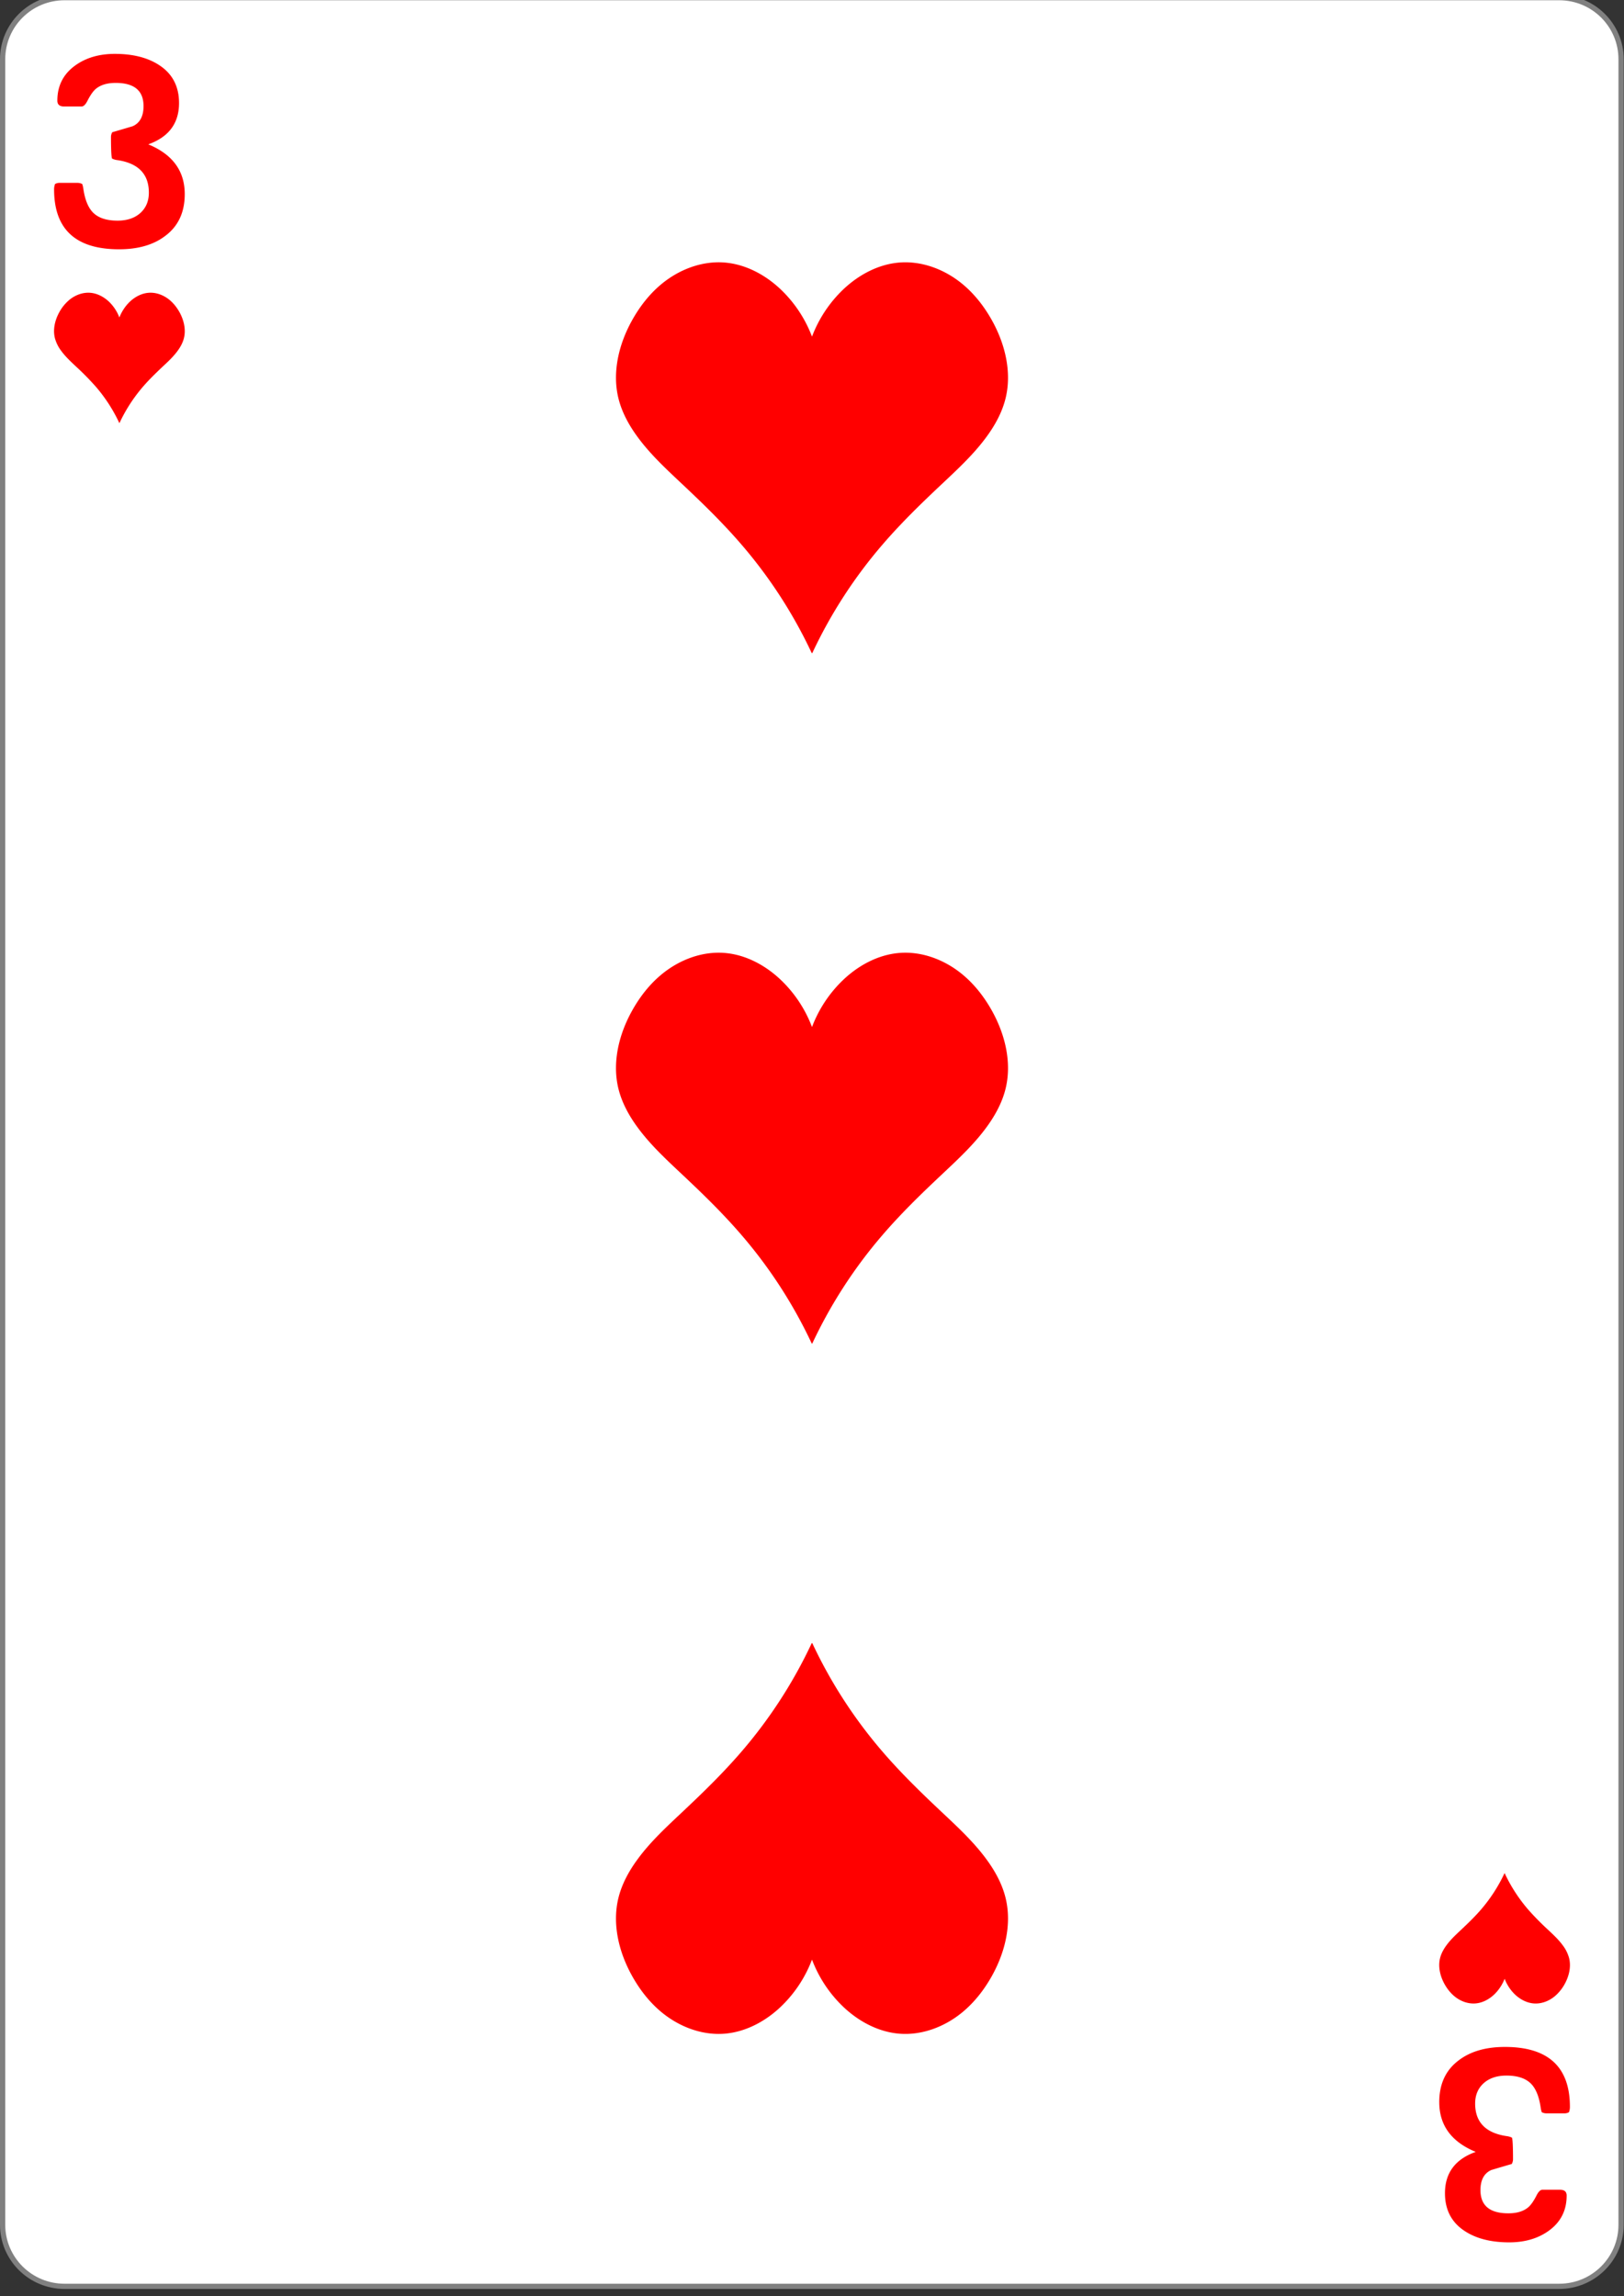 <svg xmlns="http://www.w3.org/2000/svg" width="99" height="140"><rect width="100%" height="100%" fill="#333333" stroke="none"/><path d="M9.298 719.743h215.404c4.93 0 8.92 4.005 8.92 8.938v314.362c0 4.934-3.99 8.938-8.92 8.938H9.298c-4.93 0-8.92-4.004-8.92-8.938V728.681c0-4.933 3.99-8.938 8.92-8.938Zm0 0" style="fill-rule:nonzero;fill:#fff;fill-opacity:1;stroke-width:.756;stroke-linecap:butt;stroke-linejoin:miter;stroke:gray;stroke-opacity:1;stroke-miterlimit:4" transform="matrix(.423 0 0 .42 0 -302.435)"/><path d="M7.273 25.79a9.65 9.65 0 0 0-1.43-2.212 16.55 16.55 0 0 0-1.187-1.21c-.324-.305-.652-.606-.914-.962a2.267 2.267 0 0 1-.398-.8c-.13-.532.011-1.098.273-1.575a2.64 2.64 0 0 1 .594-.734c.363-.305.832-.485 1.3-.445.426.035.829.253 1.141.55.274.266.489.594.625.953.141-.359.356-.687.63-.953.312-.297.714-.515 1.14-.55.469-.04.937.14 1.3.445.243.203.438.457.594.734.262.477.403 1.043.274 1.574-.07.29-.219.56-.399.801-.261.356-.59.657-.914.961-.41.387-.816.781-1.187 1.211a9.65 9.65 0 0 0-1.43 2.211M91.715 114.21a9.65 9.65 0 0 1-1.43 2.212c-.37.43-.777.824-1.187 1.21-.325.305-.653.606-.914.962-.18.242-.329.511-.399.8-.129.532.012 1.098.274 1.575.156.277.351.531.593.734.364.305.832.484 1.301.445.426-.035.828-.253 1.14-.55.274-.266.489-.594.63-.953.136.359.351.687.625.953.312.297.715.515 1.14.55.469.04.938-.14 1.301-.445a2.64 2.64 0 0 0 .594-.734c.262-.477.402-1.043.273-1.574a2.267 2.267 0 0 0-.398-.801c-.262-.356-.59-.656-.914-.961a16.55 16.55 0 0 1-1.188-1.211 9.65 9.65 0 0 1-1.43-2.211M49.484 39.82a28.95 28.95 0 0 0-4.293-6.629c-1.109-1.289-2.328-2.476-3.566-3.64-.965-.91-1.95-1.813-2.738-2.883-.535-.723-.98-1.527-1.192-2.402-.383-1.586.035-3.29.825-4.715.46-.832 1.05-1.602 1.78-2.211 1.083-.906 2.493-1.45 3.891-1.332 1.286.11 2.489.762 3.422 1.656a7.778 7.778 0 0 1 1.887 2.86 7.778 7.778 0 0 1 1.887-2.86c.933-.894 2.136-1.547 3.422-1.656 1.398-.117 2.808.426 3.89 1.332.73.61 1.32 1.379 1.781 2.21.79 1.427 1.208 3.13.825 4.716-.211.875-.657 1.68-1.192 2.402-.789 1.07-1.773 1.973-2.738 2.883-1.238 1.164-2.457 2.351-3.566 3.64a28.95 28.95 0 0 0-4.293 6.63M49.484 81.914a28.95 28.95 0 0 0-4.293-6.629c-1.109-1.289-2.328-2.476-3.566-3.64-.965-.91-1.95-1.813-2.738-2.883-.535-.723-.98-1.528-1.192-2.403-.383-1.586.035-3.289.825-4.714.46-.833 1.05-1.602 1.78-2.211 1.083-.907 2.493-1.45 3.891-1.332 1.286.109 2.489.761 3.422 1.656a7.746 7.746 0 0 1 1.887 2.86 7.746 7.746 0 0 1 1.887-2.86c.933-.895 2.136-1.547 3.422-1.656 1.398-.118 2.808.425 3.89 1.332.73.609 1.32 1.379 1.781 2.21.79 1.426 1.208 3.13.825 4.715-.211.875-.657 1.68-1.192 2.403-.789 1.07-1.773 1.972-2.738 2.883-1.238 1.164-2.457 2.351-3.566 3.64a28.95 28.95 0 0 0-4.293 6.63M49.484 100.18a28.95 28.95 0 0 1-4.293 6.629c-1.109 1.289-2.328 2.476-3.566 3.64-.965.91-1.95 1.813-2.738 2.883-.535.723-.98 1.527-1.192 2.402-.383 1.586.035 3.29.825 4.715.46.832 1.05 1.602 1.78 2.211 1.083.906 2.493 1.45 3.891 1.332 1.286-.11 2.489-.762 3.422-1.656a7.778 7.778 0 0 0 1.887-2.86 7.778 7.778 0 0 0 1.887 2.86c.933.894 2.136 1.547 3.422 1.656 1.398.117 2.808-.426 3.89-1.332.73-.61 1.32-1.379 1.781-2.21.79-1.427 1.208-3.13.825-4.716-.211-.875-.657-1.68-1.192-2.402-.789-1.07-1.773-1.973-2.738-2.883-1.238-1.164-2.457-2.351-3.566-3.64a28.95 28.95 0 0 1-4.293-6.63M11.262 11.836c0 1.105-.395 1.957-1.192 2.55-.715.544-1.652.813-2.812.813-2.64 0-3.961-1.219-3.961-3.656 0-.113.02-.219.058-.324a.557.557 0 0 1 .282-.07h1.082c.105 0 .203.023.293.07.027.078.05.168.066.27.094.671.29 1.156.582 1.46.328.336.828.504 1.508.504.555 0 1.008-.144 1.355-.437.368-.317.551-.739.551-1.27 0-1.125-.633-1.785-1.89-1.98a1.008 1.008 0 0 1-.352-.098c-.043-.086-.066-.523-.066-1.316 0-.102.027-.2.078-.29.414-.12.832-.242 1.246-.367.437-.195.66-.605.66-1.226 0-.942-.566-1.414-1.7-1.414-.523 0-.929.125-1.222.375-.156.136-.316.367-.484.691-.121.246-.242.371-.367.371H3.902c-.27 0-.406-.117-.406-.355 0-.907.363-1.621 1.09-2.145.656-.472 1.46-.707 2.414-.707 1.098 0 1.996.227 2.688.676.816.523 1.226 1.297 1.226 2.32 0 1.235-.625 2.074-1.875 2.52 1.484.61 2.223 1.625 2.223 3.035ZM87.738 128.164c0-1.105.395-1.957 1.192-2.55.715-.544 1.652-.813 2.812-.813 2.64 0 3.961 1.219 3.961 3.656 0 .113-.02.219-.058.324a.557.557 0 0 1-.282.07h-1.082a.624.624 0 0 1-.293-.07 1.511 1.511 0 0 1-.066-.27c-.094-.671-.29-1.156-.582-1.46-.328-.336-.828-.504-1.508-.504-.555 0-1.008.144-1.355.437-.368.317-.551.739-.551 1.27 0 1.125.633 1.785 1.89 1.98.157.02.274.055.352.098.043.086.066.523.066 1.316 0 .102-.027.2-.078.29-.414.12-.832.242-1.246.367-.437.195-.66.605-.66 1.226 0 .942.566 1.414 1.7 1.414.523 0 .929-.125 1.222-.375.156-.136.316-.367.484-.691.121-.246.242-.371.367-.371h1.075c.27 0 .406.117.406.355 0 .907-.363 1.621-1.09 2.145-.656.472-1.46.707-2.414.707-1.098 0-1.996-.227-2.688-.676-.816-.523-1.226-1.297-1.226-2.32 0-1.235.625-2.074 1.875-2.52-1.484-.61-2.223-1.625-2.223-3.035Zm0 0" style="stroke:none;fill-rule:nonzero;fill:red;fill-opacity:1"/></svg>